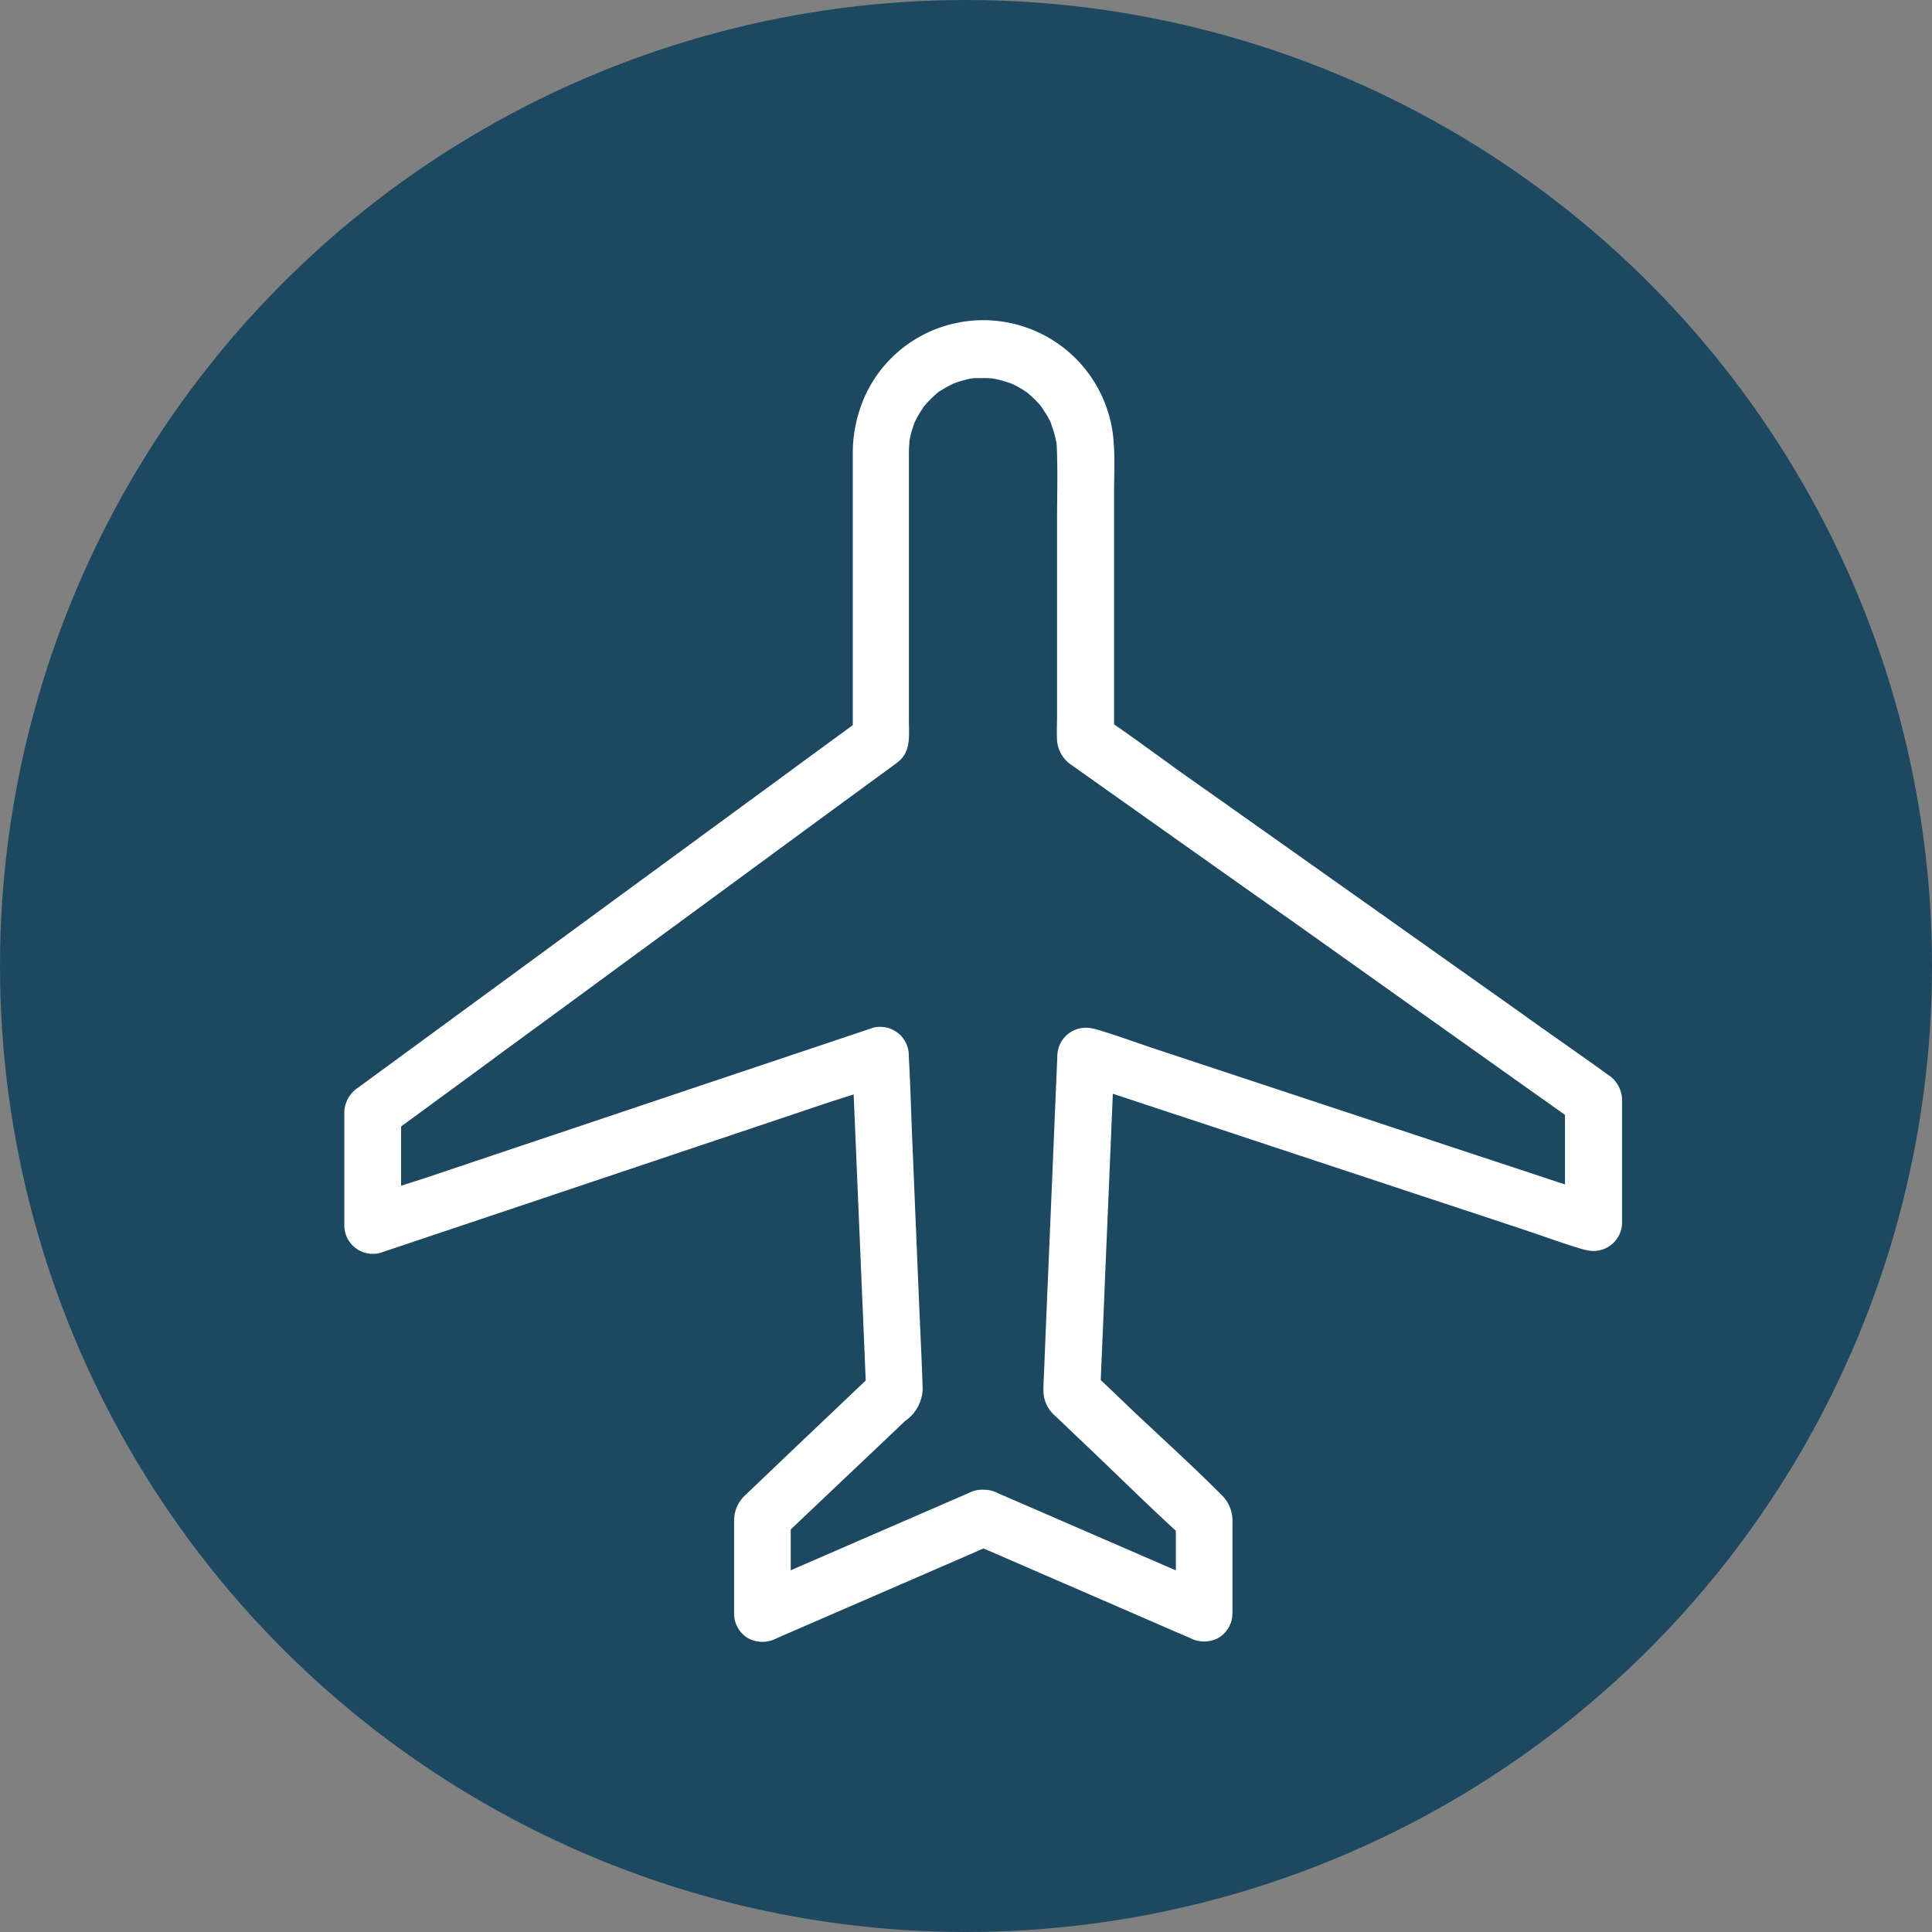 <svg xmlns="http://www.w3.org/2000/svg" width="33" height="33" viewBox="0 0 33 33"><rect x="0" y="0" width="33" height="33" fill="#808080" stroke="none"/><g transform="translate(0.179 -0.223)"><circle cx="16.5" cy="16.5" r="16.5" transform="translate(-0.179 0.223)" fill="#1c4961"/><g transform="translate(5.702 5.702)"><g transform="translate(0 0)"><g transform="translate(0 0)"><path d="M71.717,65.707l-3.3,1.432c-.155.068-.31.135-.464.2.242.14.486.278.728.418V66.123c-.048.114-.094.227-.143.341q.66-.628,1.323-1.255c.259-.244.518-.491.774-.735a.691.691,0,0,0,.3-.544c-.017-.544-.046-1.086-.068-1.63-.036-.844-.07-1.686-.106-2.53-.022-.505-.034-1.013-.063-1.521v-.024a.489.489,0,0,0-.612-.467l-.863.29c-.689.23-1.376.462-2.065.692l-2.508.842q-1.085.363-2.169.728c-.348.116-.709.218-1.052.353l-.015,0,.612.467V59.2l-.239.418.556-.406c.467-.343.936-.684,1.4-1.028q.943-.689,1.884-1.381l1.978-1.451,1.69-1.241,1.021-.747c.065-.048.131-.094.193-.143.23-.177.191-.452.191-.706v-4.6c0-.063.007-.123.01-.184s-.007.046-.007.046a.334.334,0,0,0,.007-.048c.007-.039.015-.075.024-.111.017-.063.036-.123.058-.186.027-.082-.046.089.007-.017.017-.034.034-.068.051-.1.031-.056.068-.109.1-.162.048-.075-.056.065,0,0,.024-.029.048-.056.073-.082.046-.051.1-.1.148-.143l.036-.029c.041-.036-.034.031-.036.027a.469.469,0,0,1,.092-.063q.087-.054.181-.1l.044-.019c.048-.029-.044.022-.041.017s.092-.034.106-.039q.094-.029.189-.051c.019,0,.126-.019.048-.01s-.012,0,0,0,.056,0,.082,0c.056,0,.114,0,.169,0l.1.007c.056,0-.046-.007-.046-.007a.618.618,0,0,0,.065.012,1.97,1.97,0,0,1,.206.053c.031.01.06.024.092.031.053.017-.046-.017-.041-.019s.051.024.058.027a1.842,1.842,0,0,1,.167.092l.08.053c.077.051-.022-.019-.022-.019s.041.034.048.041a1.76,1.76,0,0,1,.138.131.867.867,0,0,1,.063.07l.029.036c.041.046-.046-.075-.017-.022s.077.114.111.174l.044.085c.007.015.012.029.019.044.029.056-.029-.087-.012-.027s.044.121.06.184c.01.036.019.075.027.111a.342.342,0,0,0,.01.048c.015.065-.007-.1,0-.031.027.455.01.912.01,1.366v3.333c0,.135-.007.276,0,.411a.555.555,0,0,0,.259.433c.031.022.063.044.092.065l.385.273,1.386.982q.947.671,1.9,1.342l2,1.422q.86.609,1.717,1.219l1.033.733.143.1-.239-.418v2.106l.612-.467-.861-.283c-.692-.23-1.386-.457-2.077-.687l-2.5-.827c-.721-.239-1.444-.476-2.164-.716-.351-.116-.7-.247-1.054-.348l-.015,0a.487.487,0,0,0-.612.467c-.017.421-.036.839-.053,1.26-.036.837-.07,1.671-.106,2.508-.027.617-.051,1.231-.077,1.848a1.175,1.175,0,0,0,0,.131.565.565,0,0,0,.2.4l.653.622c.505.481,1,.972,1.519,1.441l.031.029c-.048-.114-.094-.227-.143-.341V67.76c.242-.14.486-.278.728-.418l-3.3-1.432c-.155-.068-.31-.135-.464-.2a.5.5,0,0,0-.663.174.489.489,0,0,0,.174.663l3.3,1.432c.155.068.31.135.464.2a.515.515,0,0,0,.489,0,.487.487,0,0,0,.239-.418V66.215a.614.614,0,0,0-.164-.455c-.527-.532-1.088-1.033-1.63-1.55-.2-.191-.4-.385-.607-.576.048.114.094.227.143.341.027-.648.056-1.3.082-1.947l.131-3.091.029-.711-.612.467.861.283c.692.23,1.386.457,2.077.687l2.5.827c.721.239,1.444.476,2.164.716.351.116.7.247,1.054.348l.015,0a.487.487,0,0,0,.612-.467v-2.1a.52.52,0,0,0-.239-.426l-.024-.017c-.493-.356-.994-.7-1.49-1.057q-1.422-1.008-2.844-2.015t-2.827-2c-.489-.346-.97-.711-1.47-1.042l-.022-.015.239.418v-4.22c0-.283.017-.576-.007-.859a2.232,2.232,0,0,0-3.313-1.8,2.2,2.2,0,0,0-.943,1.033,2.388,2.388,0,0,0-.2.953v4.892l.239-.418c-.394.29-.791.578-1.185.868L66.1,55.257l-2.88,2.111-1.792,1.313-.128.094a.518.518,0,0,0-.244.43c0,.065,0,.131,0,.2v1.732a.488.488,0,0,0,.612.467l.863-.29c.689-.23,1.376-.462,2.065-.692l2.508-.842q1.085-.363,2.169-.728c.348-.116.709-.218,1.052-.353l.015,0-.612-.467c.027.648.056,1.3.082,1.947l.131,3.091.029.711c.048-.114.094-.227.143-.341l-1.466,1.393-.733.7a.59.59,0,0,0-.2.421c0,.148,0,.3,0,.445v1.168a.487.487,0,0,0,.239.418.515.515,0,0,0,.489,0l3.3-1.432c.155-.068.31-.135.464-.2a.488.488,0,0,0,.174-.663A.5.5,0,0,0,71.717,65.707Z" transform="translate(-61.056 -45.682)" fill="#fff"/></g></g></g></g></svg>